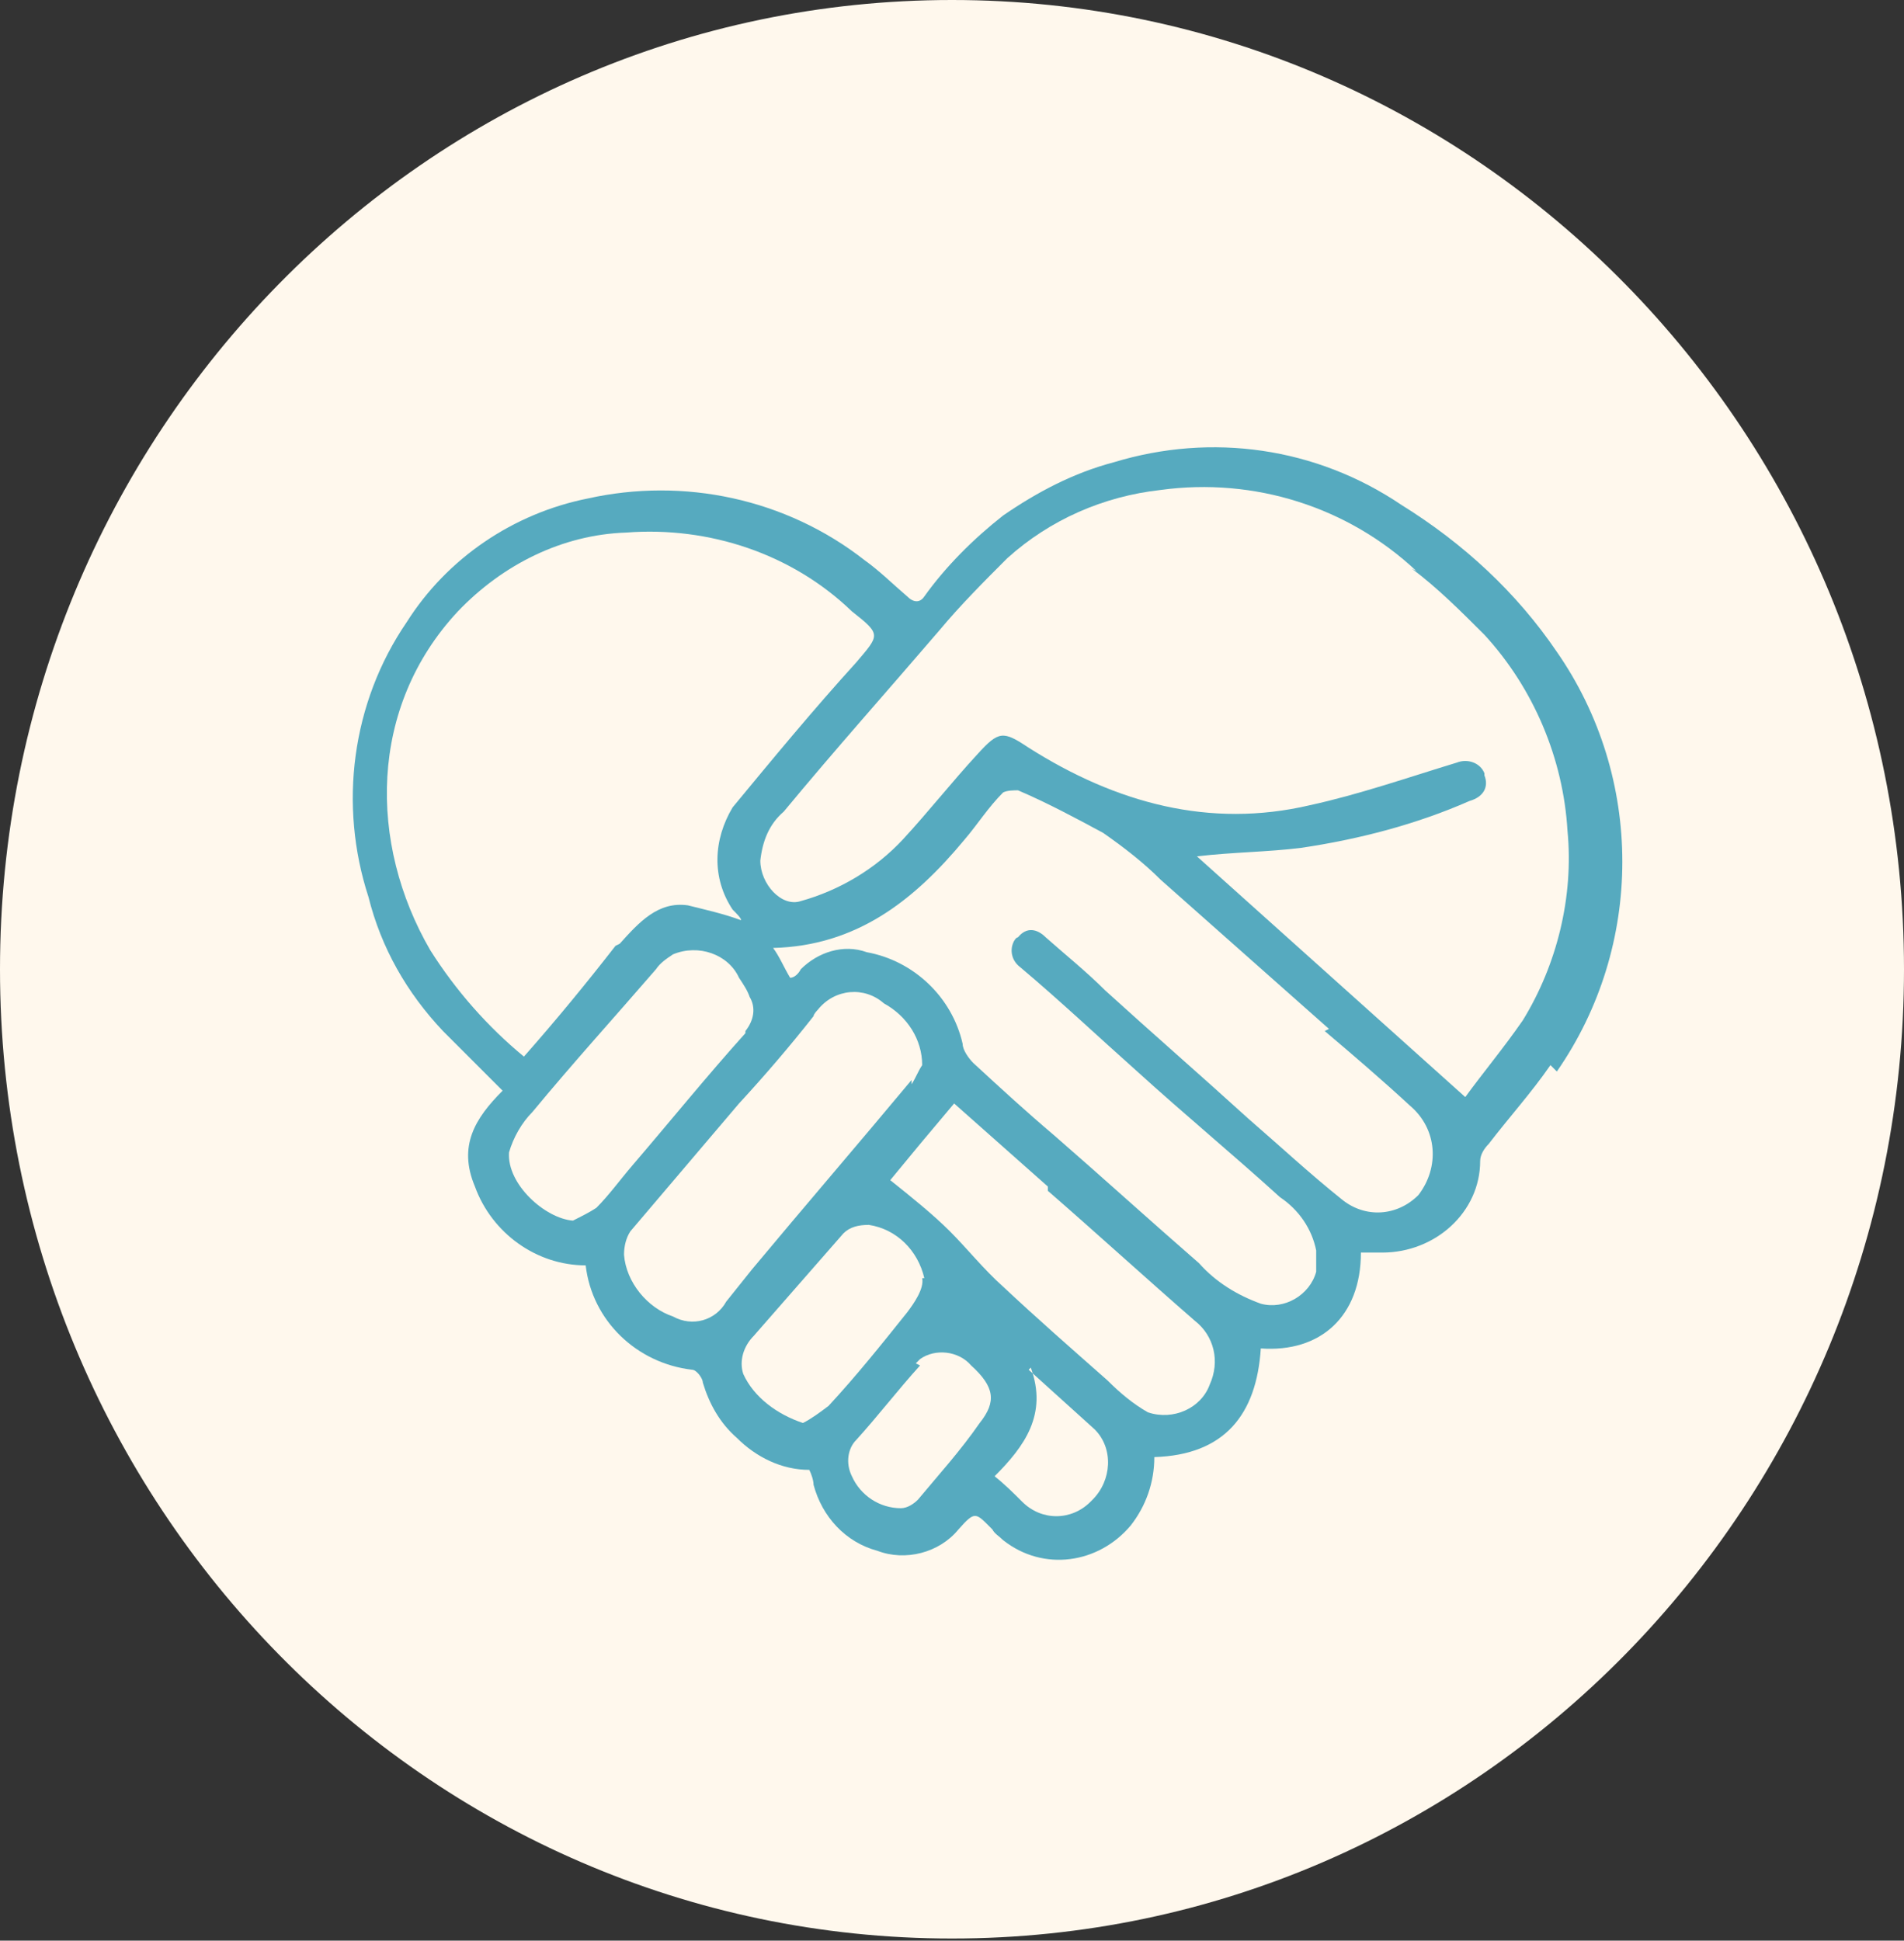 <?xml version="1.0" encoding="UTF-8"?>
<svg id="Layer_1" data-name="Layer 1" xmlns="http://www.w3.org/2000/svg" xmlns:xlink="http://www.w3.org/1999/xlink" version="1.1" viewBox="0 0 89.4 91.1">
  <rect x="0" y="0" width="89.4" height="91.1" fill="#333333" stroke="none"/>
  <defs>
    <style>
      .cls-1 {
        clip-path: url(#clippath);
      }

      .cls-2 {
        fill: none;
      }

      .cls-2, .cls-3, .cls-4 {
        stroke-width: 0px;
      }

      .cls-3 {
        fill: #56aabf;
      }

      .cls-4 {
        fill: #fff8ed;
      }
    </style>
    <clipPath id="clippath">
      <rect class="cls-2" width="89.4" height="91.1"/>
    </clipPath>
  </defs>
  <circle id="Ellipse_20" data-name="Ellipse 20" class="cls-3" cx="45" cy="45.2" r="41"/>
  <g class="cls-1">
    <g id="Group_421" data-name="Group 421">
      <path id="Path_458" data-name="Path 458" class="cls-4" d="M43.4,60c-.3-1.3-1.3-2.3-2.6-2.5-.5,0-.9.1-1.2.4-1.4,1.6-2.8,3.2-4.2,4.8-.5.5-.7,1.2-.5,1.8.5,1.1,1.6,1.9,2.8,2.3.4-.2.8-.5,1.2-.8,1.3-1.4,2.5-2.9,3.7-4.4.3-.4.8-1.1.7-1.6"/>
      <path id="Path_459" data-name="Path 459" class="cls-4" d="M43.2,64.1c-1,1.1-2,2.4-3,3.5-.4.4-.5,1.1-.2,1.7.4.9,1.3,1.5,2.3,1.5.3,0,.6-.2.8-.4,1-1.2,2-2.3,2.9-3.6.8-1,.7-1.7-.4-2.7-.6-.7-1.7-.8-2.4-.3,0,0-.1.1-.2.2"/>
      <path id="Path_460" data-name="Path 460" class="cls-4" d="M42.8,50.9c.2-.3.3-.6.5-.9,0-1.2-.7-2.3-1.8-2.9-.9-.8-2.3-.7-3.1.3,0,0-.2.2-.2.3-1.1,1.4-2.3,2.8-3.5,4.1-1.7,2-3.4,4-5.1,6-.2.3-.3.7-.3,1.1.1,1.3,1.1,2.5,2.3,2.9.9.5,2,.2,2.5-.7.4-.5.8-1,1.2-1.5,2.5-3,5-5.9,7.5-8.9"/>
      <path id="Path_461" data-name="Path 461" class="cls-4" d="M29.1,44.3c.9-1,1.8-2,3.2-1.8.8.2,1.7.4,2.5.7,0-.1-.2-.3-.4-.5-1-1.5-.9-3.3,0-4.8,1.9-2.3,3.8-4.6,5.8-6.8,1.1-1.3,1.2-1.3-.2-2.4,0,0,0,0,0,0-2.8-2.7-6.7-4-10.6-3.7-3,.1-5.8,1.5-7.9,3.7-4.2,4.5-4.2,10.9-1.3,15.9,1.2,1.9,2.7,3.6,4.4,5,1.5-1.7,2.9-3.4,4.3-5.2"/>
      <path id="Path_462" data-name="Path 462" class="cls-4" d="M35,48.4c.4-.5.5-1.1.2-1.6-.1-.3-.3-.6-.5-.9-.5-1.1-1.9-1.6-3.1-1.1-.3.2-.6.4-.8.7-1.9,2.2-3.9,4.4-5.8,6.7-.5.5-.9,1.2-1.1,1.9-.1,1.5,1.7,3.1,3,3.2.4-.2.8-.4,1.1-.6.6-.6,1.1-1.3,1.7-2,1.8-2.1,3.5-4.2,5.3-6.2"/>
      <path id="Path_463" data-name="Path 463" class="cls-4" d="M66.5,26.8c-3.2-3-7.6-4.4-12-3.8-2.7.3-5.2,1.4-7.2,3.2-1.1,1.1-2.2,2.2-3.2,3.4-2.4,2.8-4.9,5.6-7.3,8.5-.7.6-1,1.4-1.1,2.3,0,1.1,1,2.2,1.9,1.9,1.8-.5,3.5-1.5,4.8-2.9,1.2-1.3,2.3-2.7,3.5-4,1-1.1,1.2-1.1,2.4-.3,4.1,2.6,8.5,3.8,13.2,2.7,2.3-.5,4.6-1.3,6.9-2,.5-.2,1.1,0,1.3.5,0,0,0,0,0,.1.2.5,0,1-.7,1.2-2.5,1.1-5.2,1.8-7.9,2.2-1.6.2-3.2.2-4.9.4l12.6,11.3c.8-1.1,1.8-2.3,2.7-3.6,1.6-2.6,2.4-5.8,2.1-8.9-.2-3.4-1.6-6.7-3.9-9.2-1.1-1.1-2.2-2.2-3.4-3.1"/>
      <path id="Path_464" data-name="Path 464" class="cls-4" d="M48.4,64.2c.8,2.2-.3,3.7-1.7,5.1.5.4.9.8,1.3,1.2.9.9,2.3.9,3.2,0,0,0,0,0,.1-.1.9-.9,1-2.4.1-3.3-1-.9-2.1-1.9-3.1-2.8"/>
      <path id="Path_465" data-name="Path 465" class="cls-4" d="M44.7,0C20,0,0,20.4,0,45.5s20,45.5,44.7,45.5,44.7-20.4,44.7-45.5S69.4,0,44.7,0M72.8,50c-.9,1.3-1.9,2.4-2.9,3.7-.2.2-.4.5-.4.8,0,2.4-2.1,4.3-4.6,4.3-.1,0-.2,0-.3,0-.2,0-.5,0-.7,0,0,3-1.9,4.7-4.7,4.5-.2,3.1-1.7,5-5,5.1,0,1.2-.4,2.3-1.1,3.2-1.5,1.8-4.1,2.2-6,.7-.2-.2-.4-.3-.5-.5,0,0,0,0,0,0-.8-.8-.8-.9-1.6,0-.9,1.1-2.5,1.5-3.8,1-1.5-.4-2.6-1.6-3-3.1,0-.2-.1-.5-.2-.7-1.3,0-2.5-.6-3.4-1.5-.8-.7-1.3-1.6-1.6-2.6,0-.2-.3-.6-.5-.6-2.6-.3-4.7-2.3-5-4.9-2.3,0-4.4-1.5-5.2-3.7-.8-1.9,0-3.2,1.3-4.5-1-1-1.9-1.9-2.8-2.8-1.7-1.8-2.9-3.9-3.5-6.3-1.4-4.3-.8-9.1,1.8-12.9,1.9-3,5-5.1,8.5-5.8,4.5-1,9.3,0,13,2.9.7.5,1.3,1.1,2,1.7.3.3.6.3.8,0,1-1.4,2.3-2.7,3.7-3.8,1.6-1.1,3.3-2,5.2-2.5,4.6-1.4,9.5-.7,13.5,2,2.9,1.8,5.4,4.1,7.3,6.9,4.1,5.9,4.1,13.8,0,19.7"/>
      <path id="Path_466" data-name="Path 466" class="cls-4" d="M62.4,48.3c-2.6-2.3-5.3-4.7-7.9-7-.8-.8-1.7-1.5-2.7-2.2-1.3-.7-2.6-1.4-4-2-.2,0-.5,0-.7.1-.7.7-1.2,1.5-1.8,2.2-2.4,2.9-5.1,5-9,5.1.3.4.5.9.8,1.4.2,0,.4-.2.5-.4.8-.8,2-1.2,3.1-.8,2.2.4,4,2.1,4.5,4.3,0,.3.3.7.5.9,1.3,1.2,2.5,2.3,3.8,3.4,2.3,2,4.5,4,6.8,6,.8.9,1.8,1.5,2.9,1.9,1.1.3,2.3-.4,2.6-1.5,0-.3,0-.6,0-1-.2-1-.8-1.9-1.7-2.5-2.2-2-4.5-3.9-6.7-5.9-1.8-1.6-3.6-3.3-5.5-4.9-.4-.3-.5-.8-.3-1.2,0,0,.1-.2.2-.2.4-.5.9-.4,1.3,0,.9.8,1.9,1.6,2.8,2.5,2.2,2,4.5,4,6.7,6,1.5,1.3,2.9,2.6,4.4,3.8,1.1.9,2.6.8,3.6-.2,1-1.3.9-3.1-.4-4.2-1.3-1.2-2.7-2.4-4-3.5"/>
      <path id="Path_467" data-name="Path 467" class="cls-4" d="M49.2,55.7l-4.4-3.9c-1.1,1.3-2.1,2.5-3,3.6,1,.8,2,1.6,2.8,2.4s1.6,1.8,2.5,2.6c1.6,1.5,3.2,2.9,4.9,4.4.6.6,1.2,1.1,1.9,1.5,1.2.4,2.5-.2,2.9-1.3.5-1.1.2-2.3-.7-3-2.3-2-4.6-4.1-6.9-6.1"/>
    </g>
  </g>
</svg>